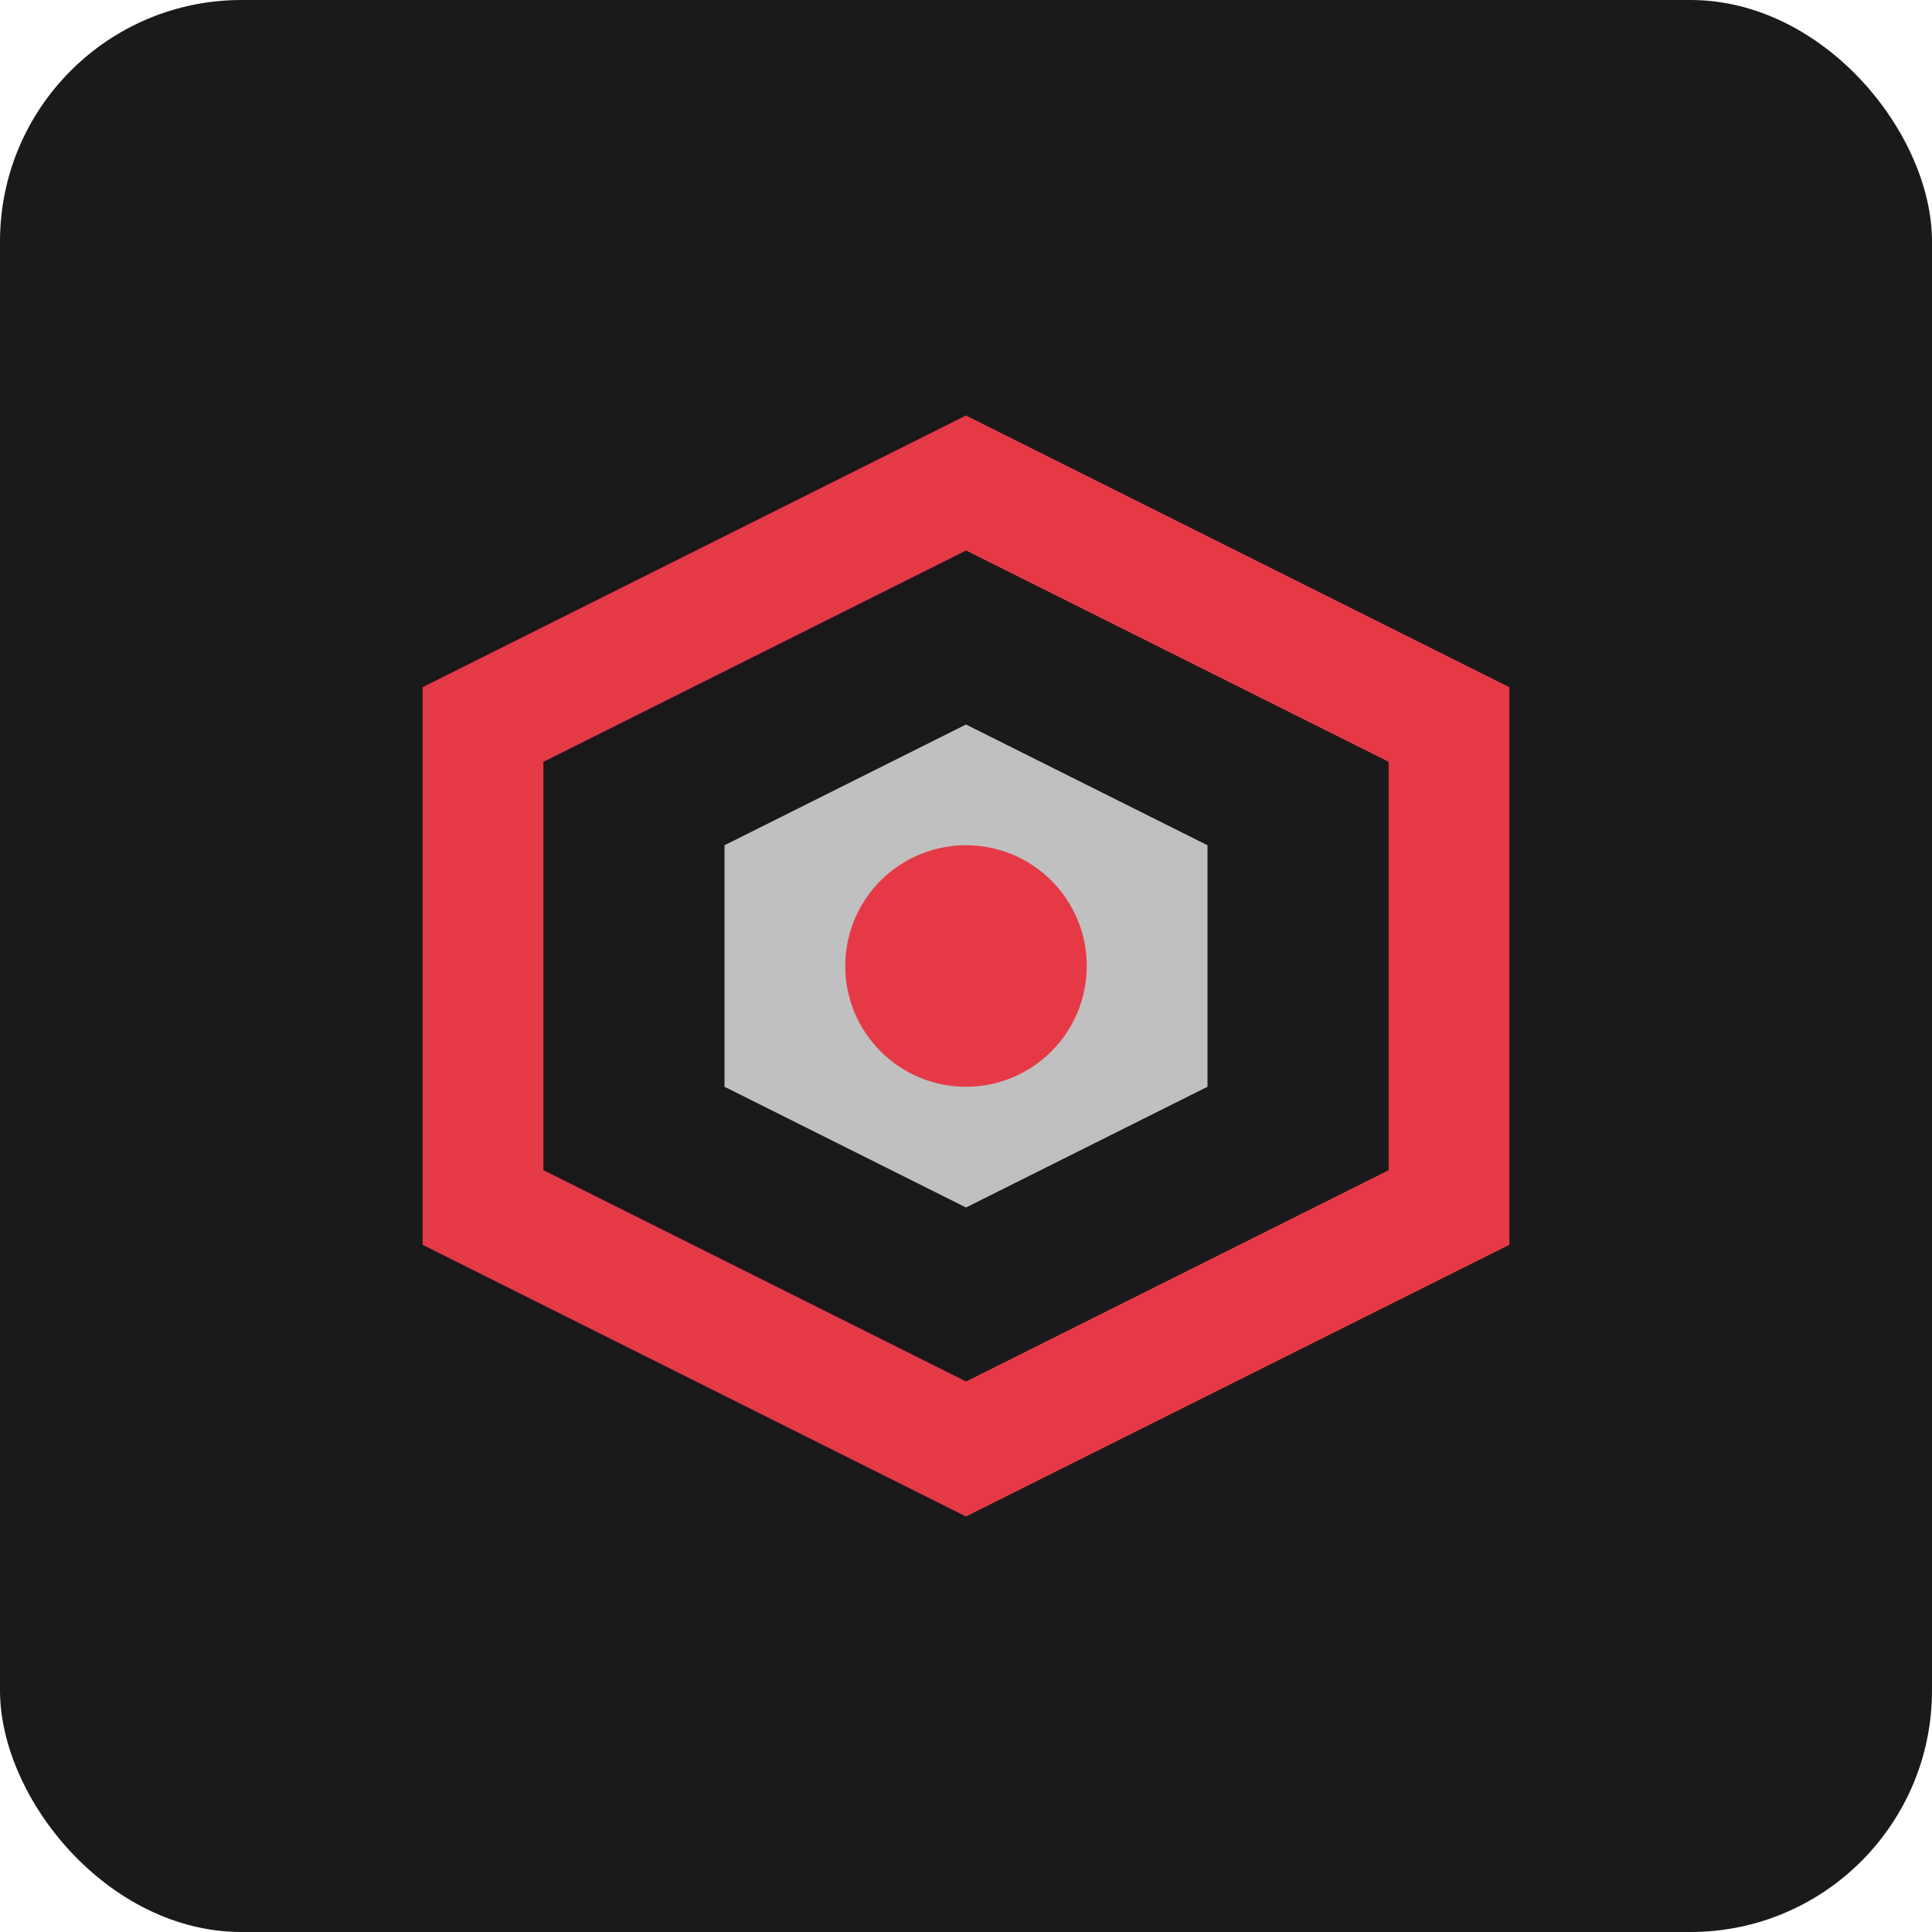 <svg width="32" height="32" viewBox="0 0 32 32" fill="none" xmlns="http://www.w3.org/2000/svg">
  <rect width="32" height="32" rx="4" fill="#1A1A1A"/>
  <path d="M8 12L16 8L24 12V20L16 24L8 20V12Z" stroke="#E63946" stroke-width="2" fill="none"/>
  <path d="M12 14L16 12L20 14V18L16 20L12 18V14Z" fill="#C0C0C0"/>
  <circle cx="16" cy="16" r="2" fill="#E63946"/>
</svg>

